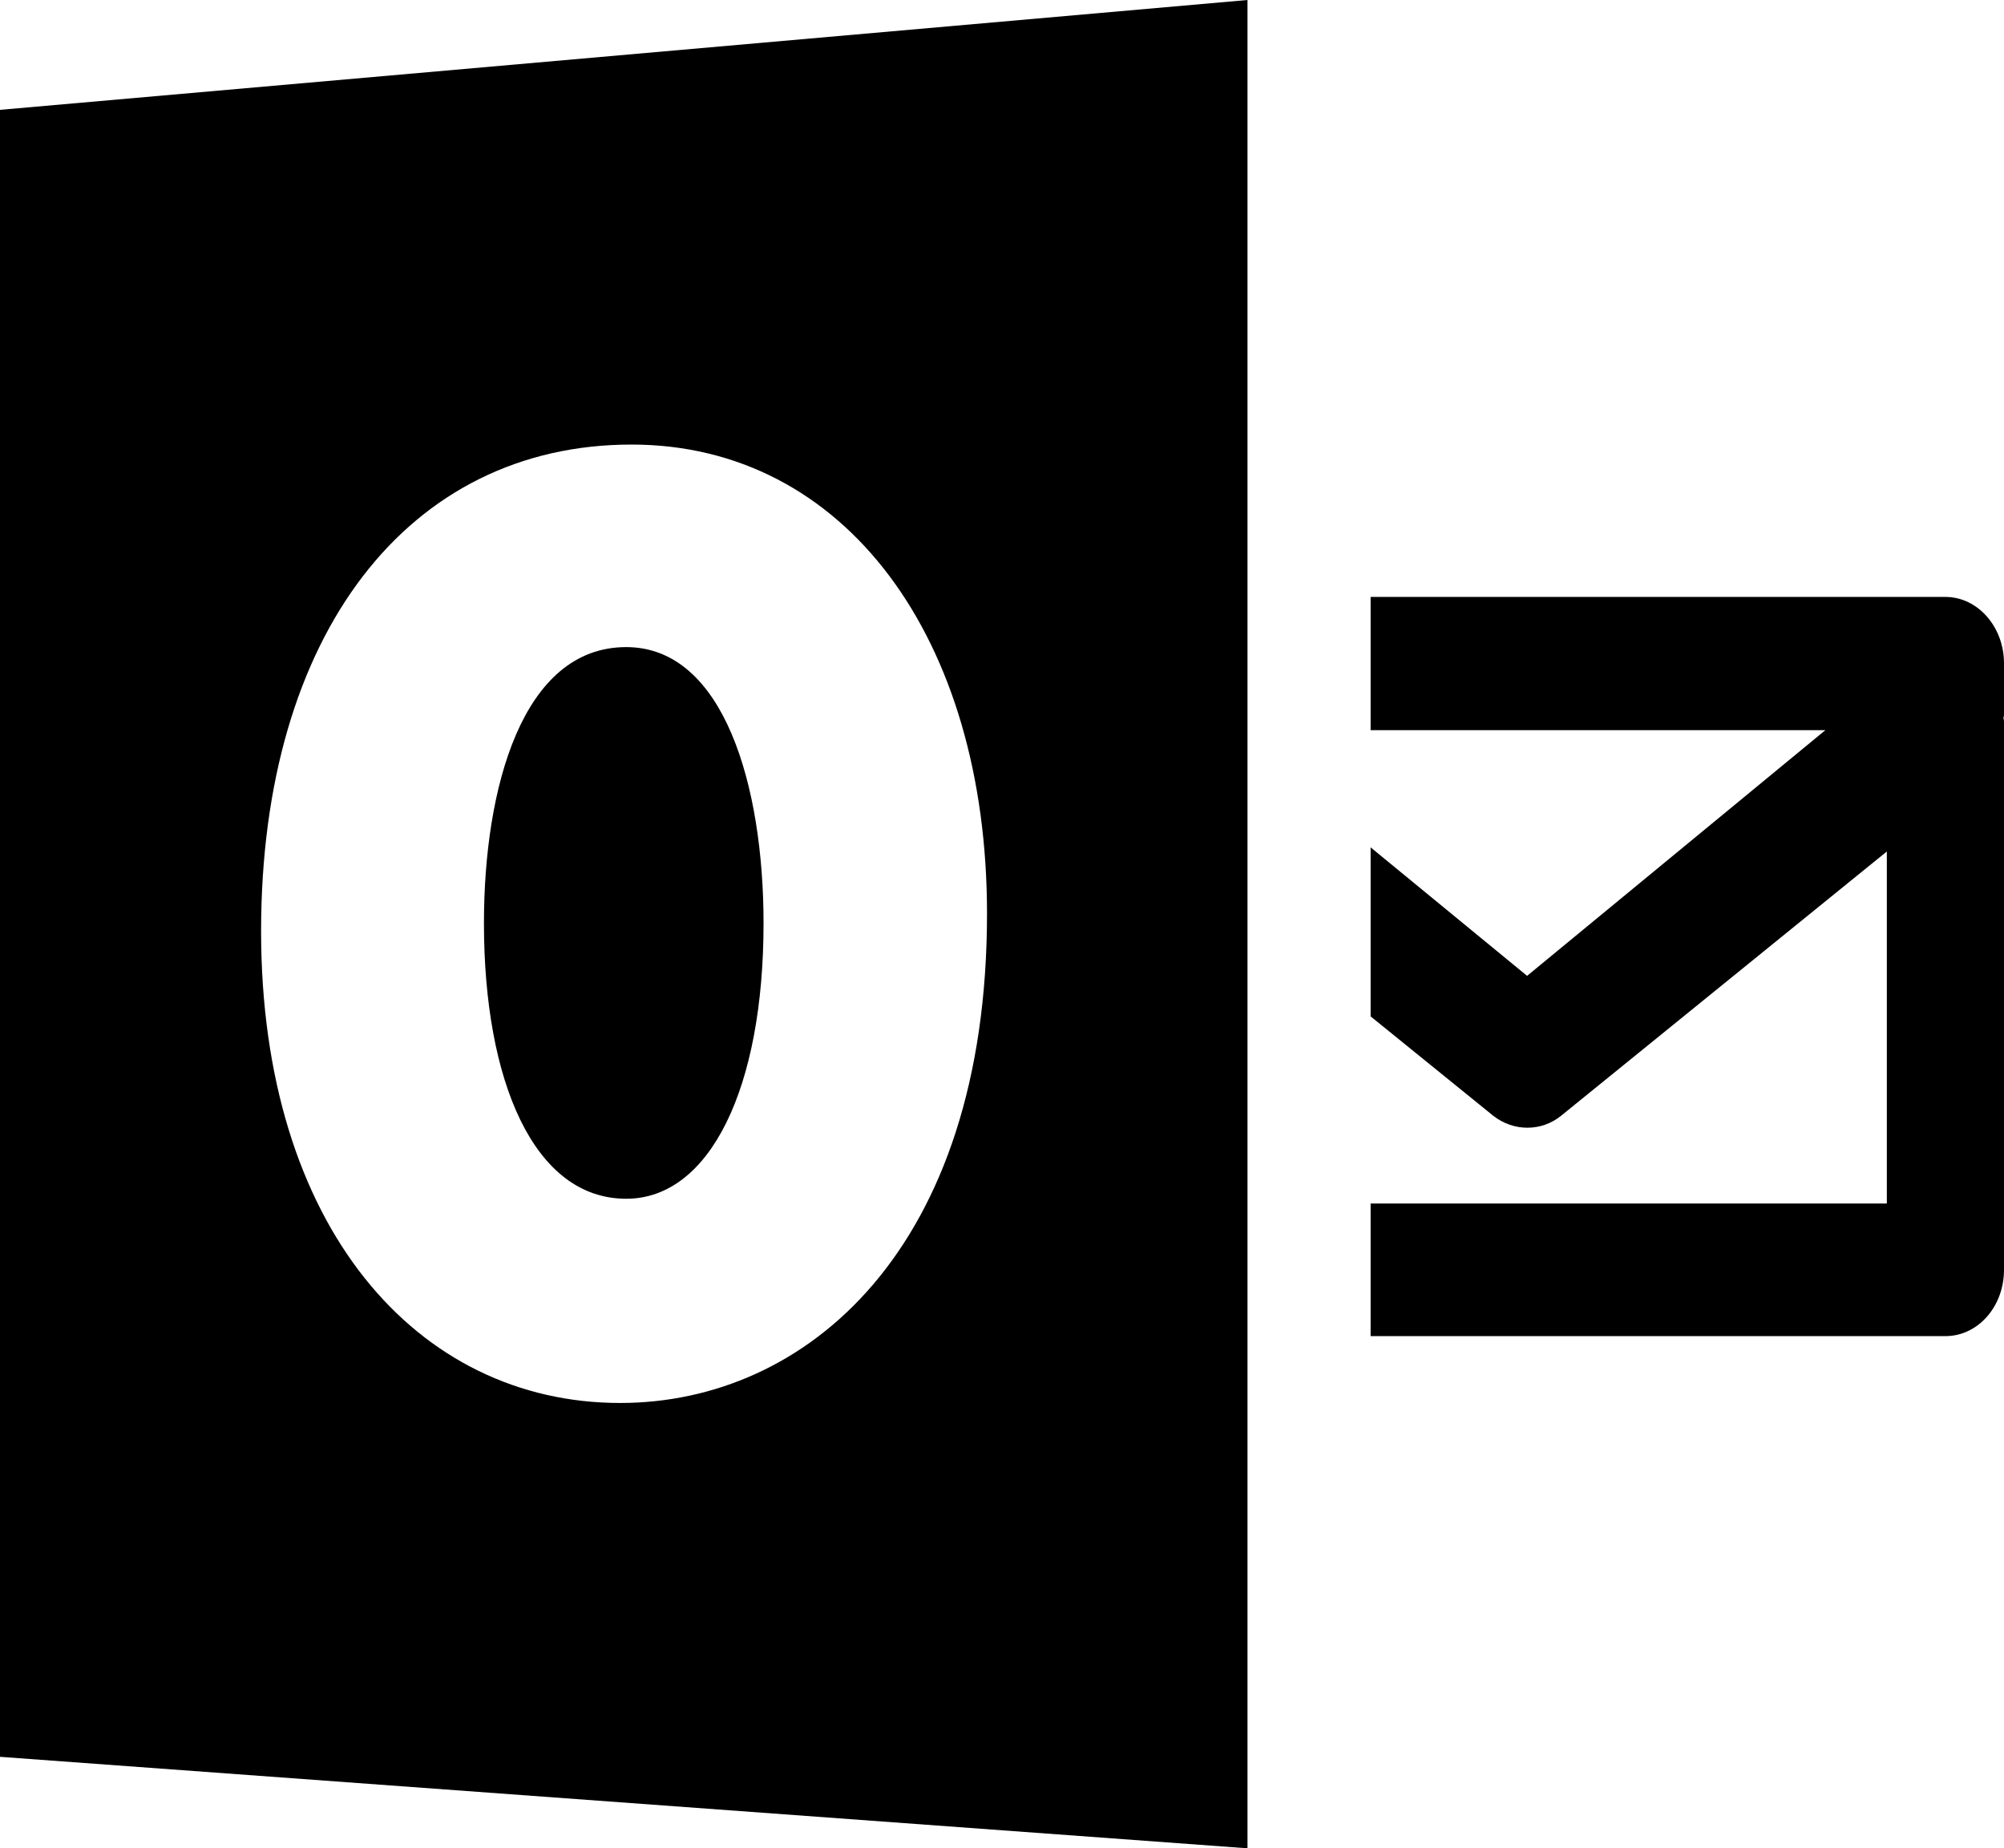 <?xml version="1.0" encoding="iso-8859-1"?>
<!-- Generator: Adobe Illustrator 21.0.0, SVG Export Plug-In . SVG Version: 6.00 Build 0)  -->
<svg version="1.1" id="&#x421;&#x43B;&#x43E;&#x439;_1"
	 xmlns="http://www.w3.org/2000/svg" xmlns:xlink="http://www.w3.org/1999/xlink" x="0px" y="0px" viewBox="0 0 13.102 12.082"
	 style="enable-background:new 0 0 13.102 12.082;" xml:space="preserve">
<g>
	<path d="M13.102,4.336c0-0.239-0.172-0.434-0.383-0.434H8.961v0.871h2.973l-1.95,1.606l-1.023-0.84v1.105l0.801,0.649
		c0.133,0.105,0.316,0.105,0.445,0l2.129-1.727v2.301H8.961v0.867h3.758c0.211,0,0.383-0.191,0.383-0.434V4.722
		c0-0.008,0-0.019-0.004-0.027c0.004-0.012,0.004-0.024,0.004-0.031V4.336z M13.102,4.336"/>
	<path d="M4.094,7.836c0.547,0,0.898-0.723,0.898-1.801c0-0.895-0.258-1.805-0.898-1.805c-0.68,0-0.93,0.922-0.93,1.805
		C3.164,7.062,3.488,7.836,4.094,7.836L4.094,7.836z M4.094,7.836"/>
	<path d="M0,11.484l8.156,0.598V0L0,0.718V11.484z M4.129,2.906c1.394,0,2.324,1.265,2.324,3.066c0,2.196-1.183,3.199-2.398,3.199
		c-1.328,0-2.348-1.152-2.348-3.085C1.707,4.144,2.672,2.906,4.129,2.906L4.129,2.906z M4.129,2.906"/>
</g>
</svg>
